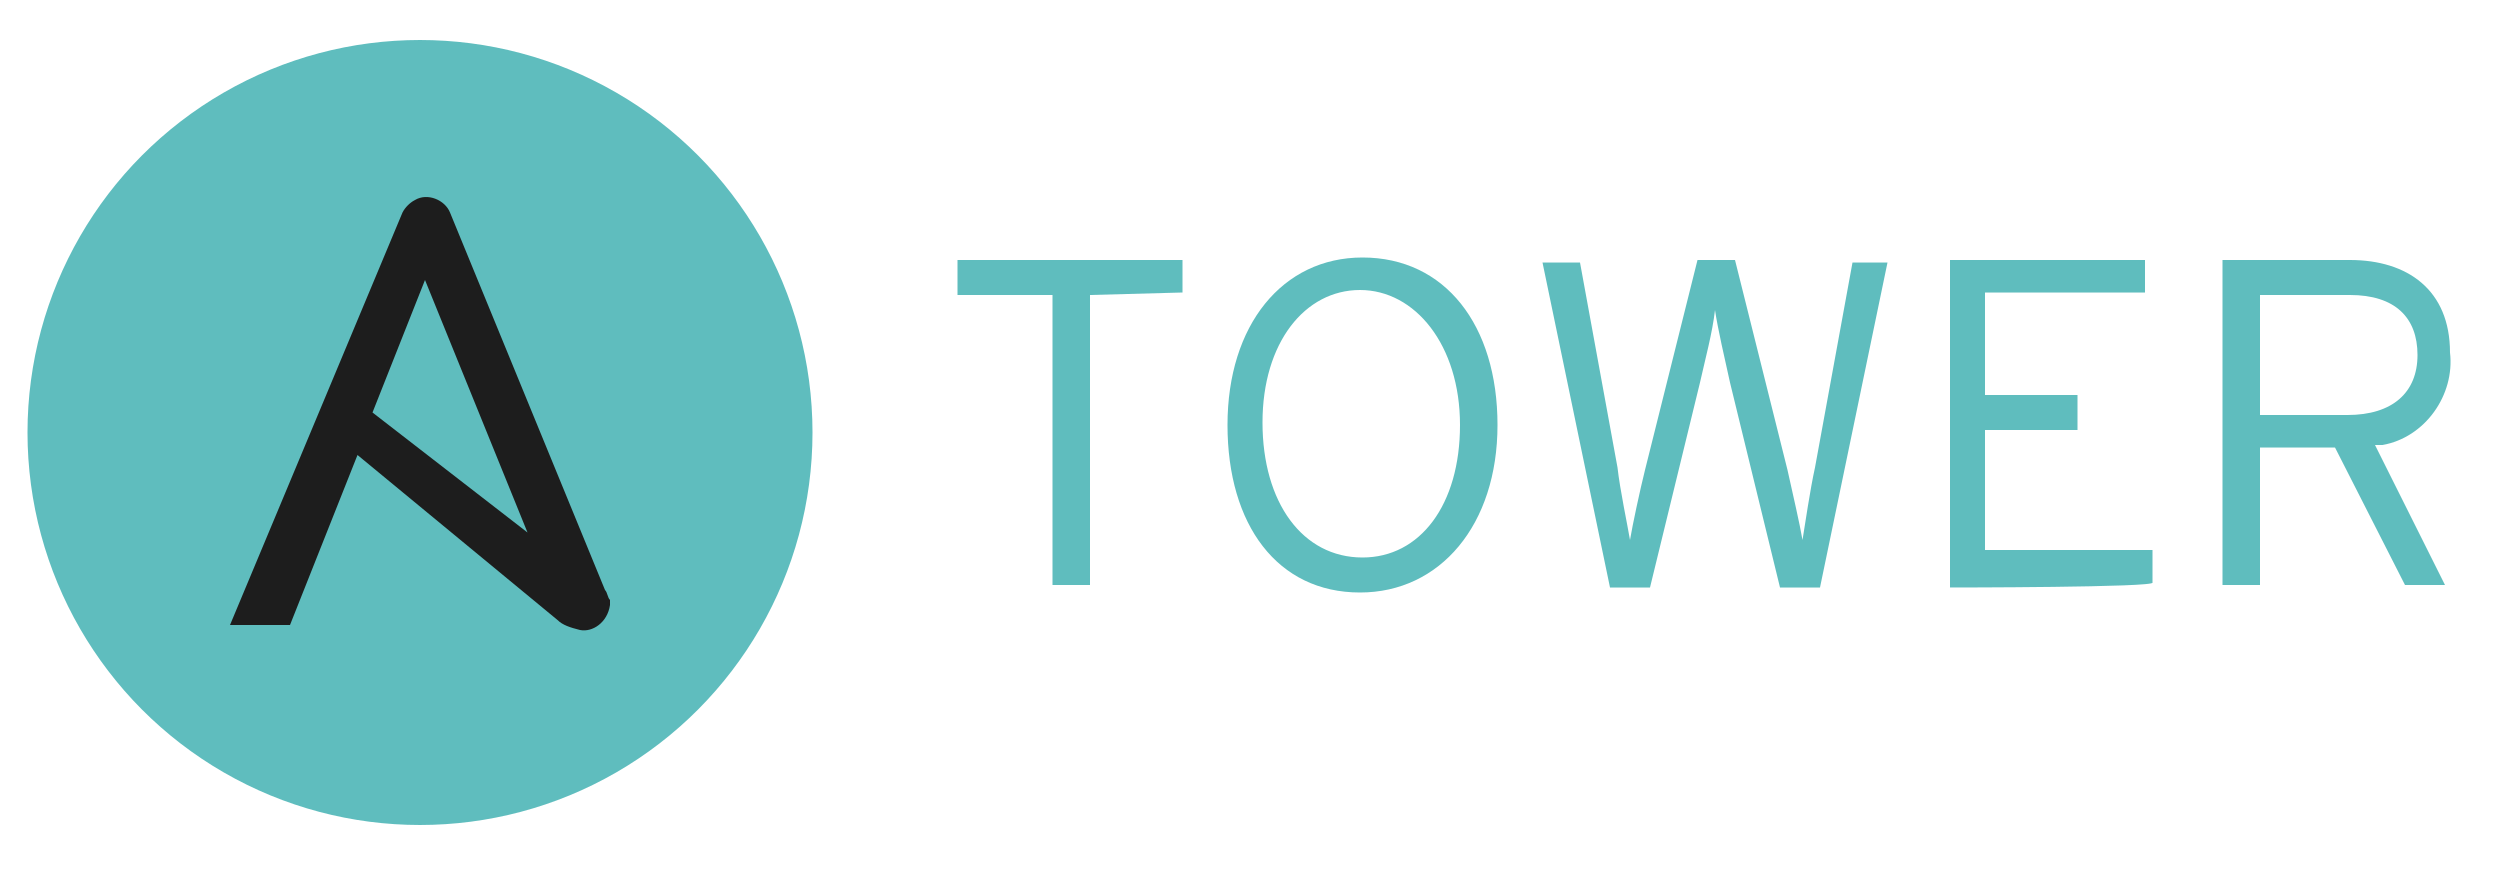 <?xml version="1.0" encoding="utf-8"?>
<!-- Generator: Adobe Illustrator 22.1.0, SVG Export Plug-In . SVG Version: 6.00 Build 0)  -->
<svg version="1.1" id="Layer_1" xmlns="http://www.w3.org/2000/svg" xmlns:xlink="http://www.w3.org/1999/xlink" x="0px" y="0px"
	 viewBox="0 0 100 35" style="enable-background:new 0 0 100 35;" xml:space="preserve">
<style type="text/css">
	.st0{fill:#5FBDBE;}
	.st1{fill:#1D1D1D;}
</style>
<g id="Layer_1_1_">
	<g>
		<path class="st0" d="M43.6,11.8v11.6h-1.5V11.8h-3.8v-1.4h9v1.3L43.6,11.8L43.6,11.8z"/>
		<path class="st0" d="M54.4,23.7c-3.3,0-5.3-2.7-5.3-6.7s2.2-6.7,5.4-6.7c3.3,0,5.4,2.7,5.4,6.7S57.6,23.7,54.4,23.7z M54.4,11.6
			c-2.2,0-3.9,2.1-3.9,5.3s1.6,5.4,4,5.4c2.3,0,3.9-2.1,3.9-5.3S56.6,11.6,54.4,11.6L54.4,11.6z"/>
		<path class="st0" d="M72.8,23.5h-1.6l-2-8.2c-0.2-0.9-0.5-2.2-0.6-2.9c-0.1,0.9-0.4,2-0.6,2.9l-2,8.2h-1.6l-2.7-13h1.5l1.5,8.2
			c0.1,0.9,0.4,2.3,0.5,2.9c0.1-0.6,0.4-2,0.6-2.8l2.1-8.4h1.5l2.1,8.4c0.2,0.9,0.5,2.2,0.6,2.8c0.1-0.6,0.3-2,0.5-2.9l1.5-8.2h1.4
			L72.8,23.5z"/>
		<path class="st0" d="M78,23.5V10.4h7.8v1.3h-6.4v4.1h3.7v1.4h-3.7V22h6.7v1.3C86.3,23.5,78,23.5,78,23.5z"/>
		<path class="st0" d="M95,17.8l2.8,5.6h-1.6l-2.8-5.5h-3v5.5h-1.5v-13H94c2.3,0,4,1.2,4,3.7c0.2,1.7-1,3.4-2.7,3.7
			C95.2,17.8,95.2,17.8,95,17.8z M94,11.8h-3.6v4.8h3.5c1.8,0,2.8-0.9,2.8-2.4S95.8,11.8,94,11.8L94,11.8z"/>
	</g>
	<circle class="st0" cx="16.8" cy="17.3" r="15.7"/>
	<path class="st1" d="M24.2,23.6L18,8.5C17.8,8,17.1,7.7,16.6,8c-0.2,0.1-0.4,0.3-0.5,0.5L9.2,25h2.4l2.7-6.8l8,6.6
		c0.2,0.2,0.5,0.3,0.9,0.4c0.5,0.1,1.1-0.3,1.2-1v-0.1V24C24.3,23.9,24.3,23.7,24.2,23.6z M17,11.2l4.1,10.1l-6.2-4.8L17,11.2z"/>
</g>
</svg>
